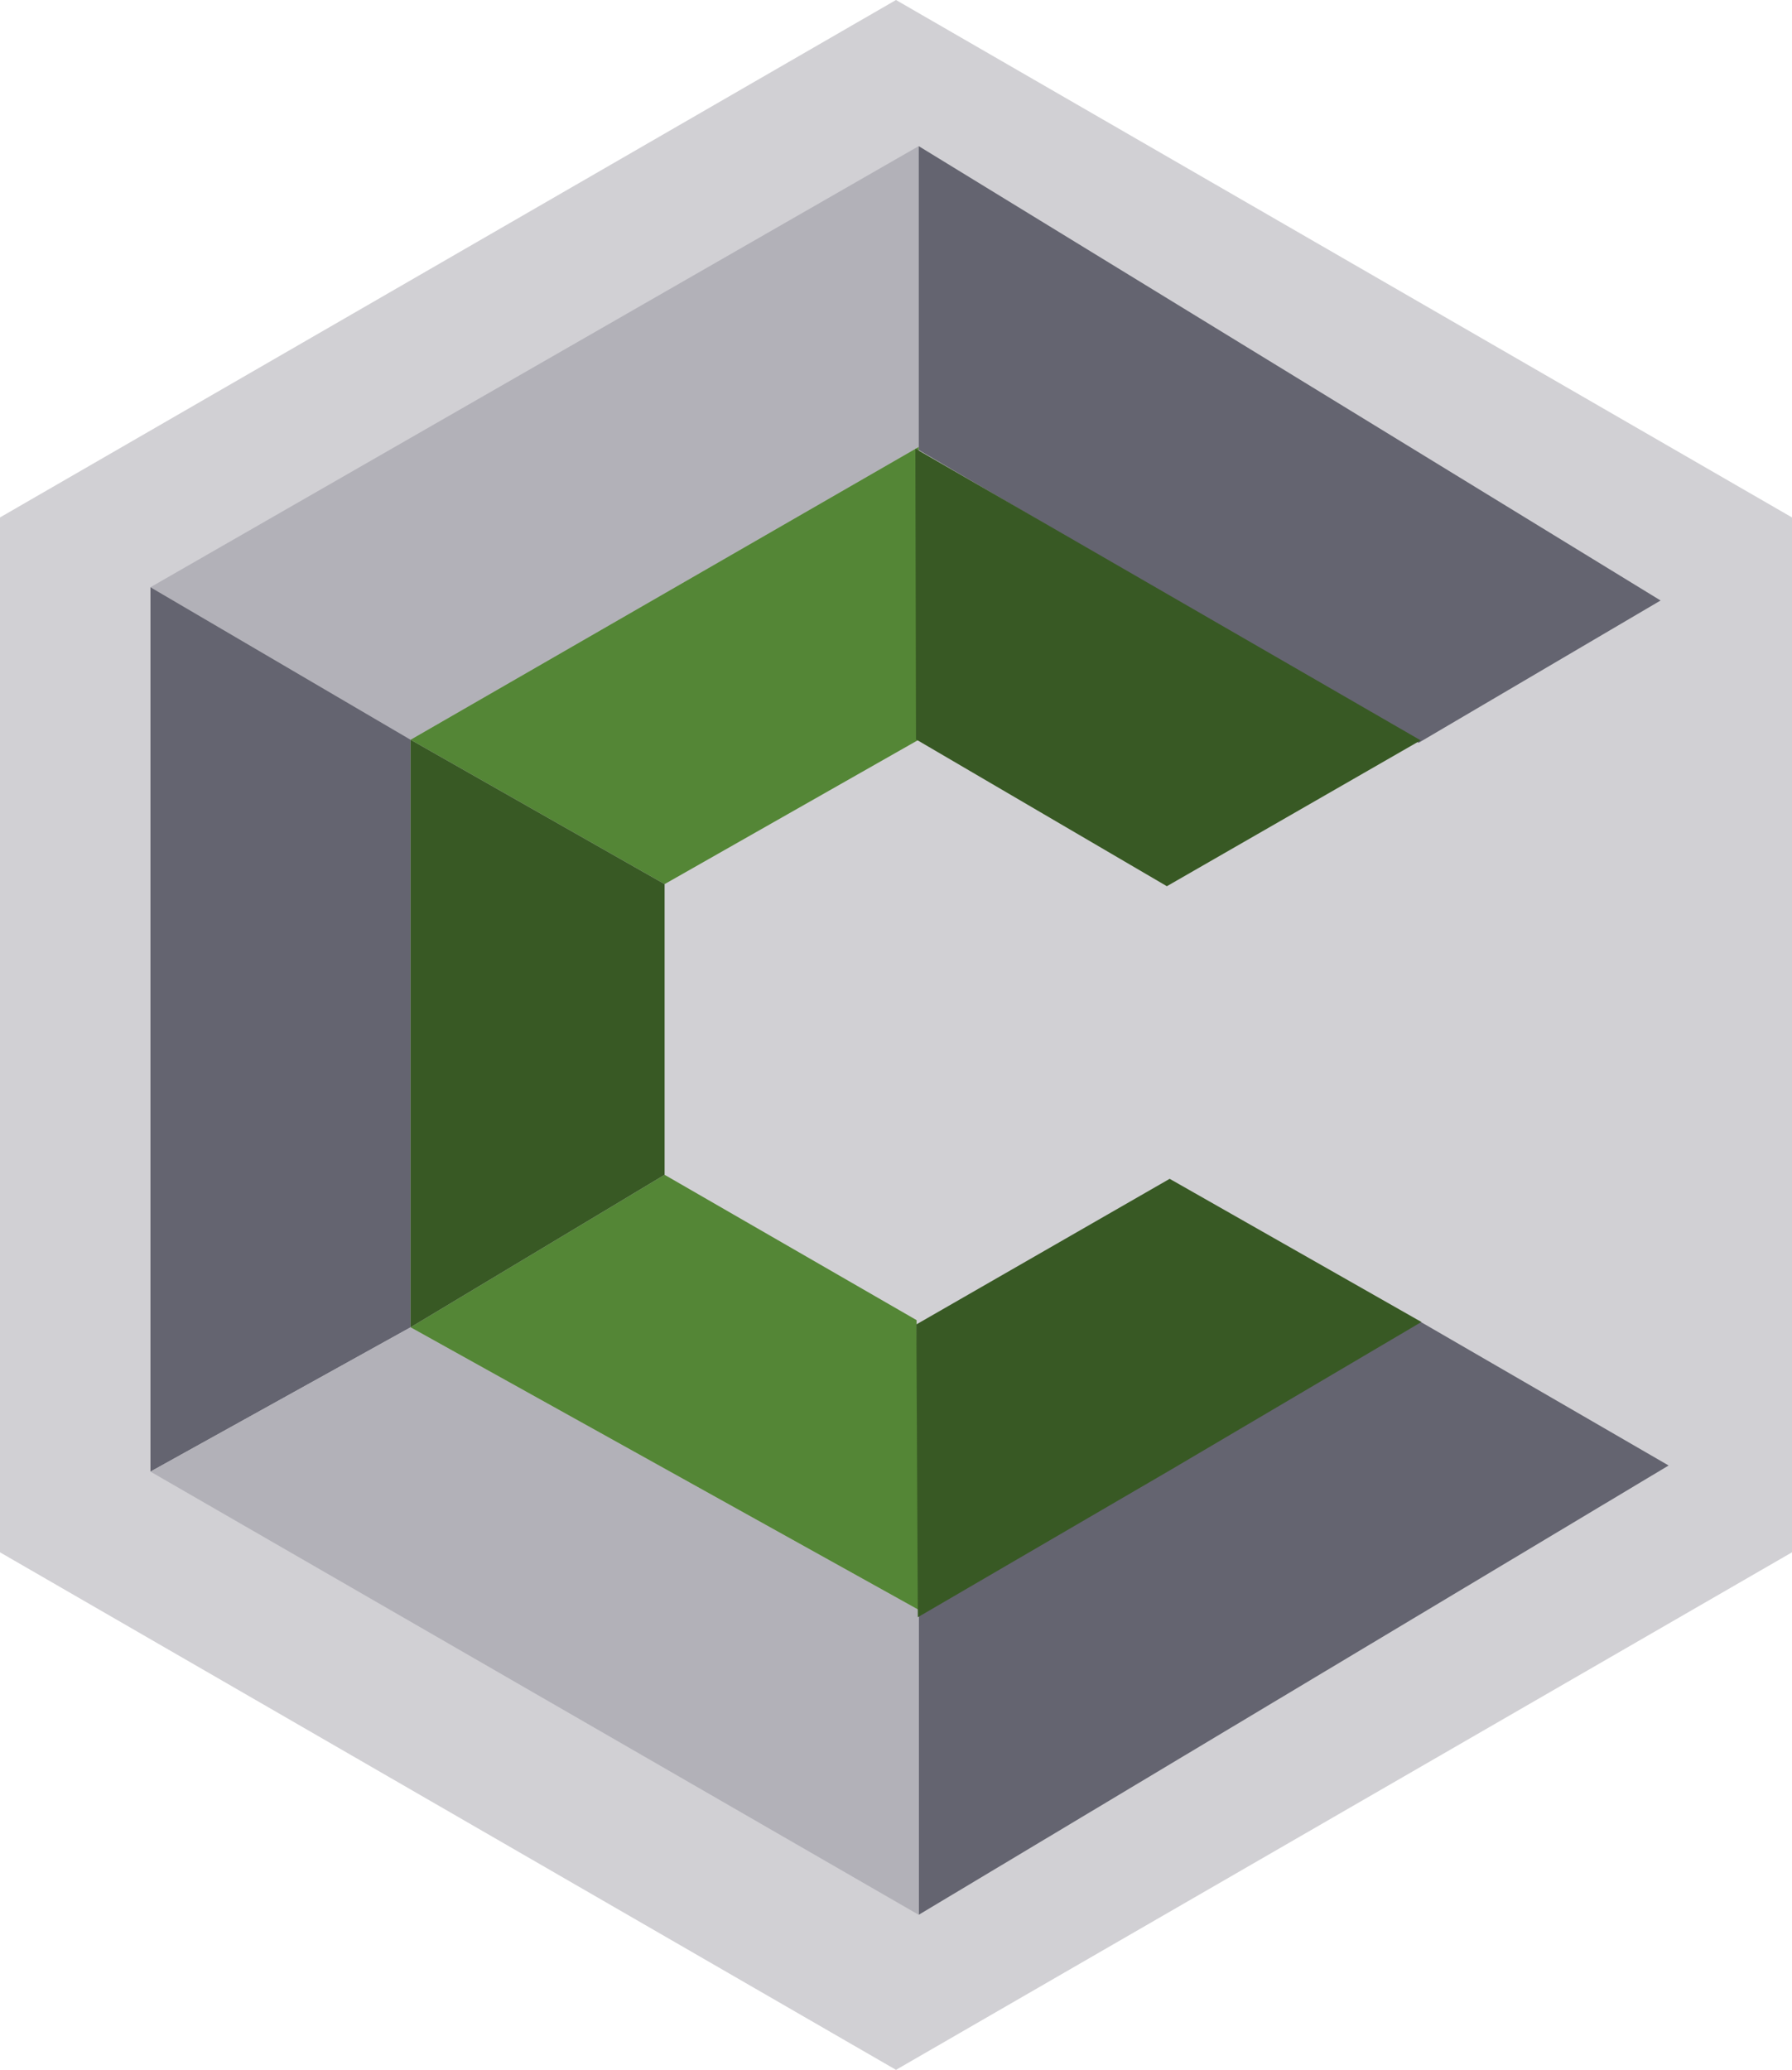 <?xml version="1.0" encoding="utf-8"?>
<!-- Generator: Adobe Illustrator 21.0.0, SVG Export Plug-In . SVG Version: 6.00 Build 0)  -->
<svg version="1.1" id="katman_1" xmlns="http://www.w3.org/2000/svg" xmlns:xlink="http://www.w3.org/1999/xlink" x="0px" y="0px"
	 viewBox="0 0 2052.2 2369.7" style="enable-background:new 0 0 2052.2 2369.7;" xml:space="preserve">
<style type="text/css">
	.st0{fill:#D1D0D4;}
	.st1{fill:#B2B1B8;}
	.st2{fill:#646470;}
	.st3{fill:#548636;}
	.st4{fill:#385924;}
</style>
<polygon class="st0" points="1026.1,0 0,592.4 0,1777.2 1026.1,2369.7 2052.2,1777.2 2052.2,592.4 "/>
<polygon class="st1" points="172.3,672.3 1052.1,167.3 1052.1,511.7 470.2,846.9 "/>
<polygon class="st2" points="1052.1,167.3 1901.7,687.5 1624.6,850.4 1052.1,515.2 "/>
<polygon class="st2" points="172.3,672.3 470.2,846.9 470.2,1519.6 172.3,1684.8 "/>
<polygon class="st2" points="1052.1,2192.2 1052.1,1843.1 1623.5,1511.4 1910.9,1677.8 "/>
<polygon class="st1" points="172.3,1684.8 470.2,1519.6 1052.1,1843.1 1052.1,2192.2 "/>
<polygon class="st3" points="470.2,846.9 1052.1,511.7 1052.1,846.9 761.1,1012.2 "/>
<polygon class="st4" points="1048.3,513.6 1626.9,847.6 1336.3,1014.6 1049,846.5 "/>
<polygon class="st3" points="761.1,1345 470.2,1519.6 1052.1,1843.1 1049.7,1511.4 "/>
<polygon class="st4" points="470.2,846.9 761.1,1012.2 761.1,1345 470.2,1519.6 "/>
<polyline class="st4" points="1339.8,1683.3 1627.8,1513.5 1339.5,1349.6 1049.4,1516.3 1051.1,1851.5 1055.4,1849 "/>
</svg>
